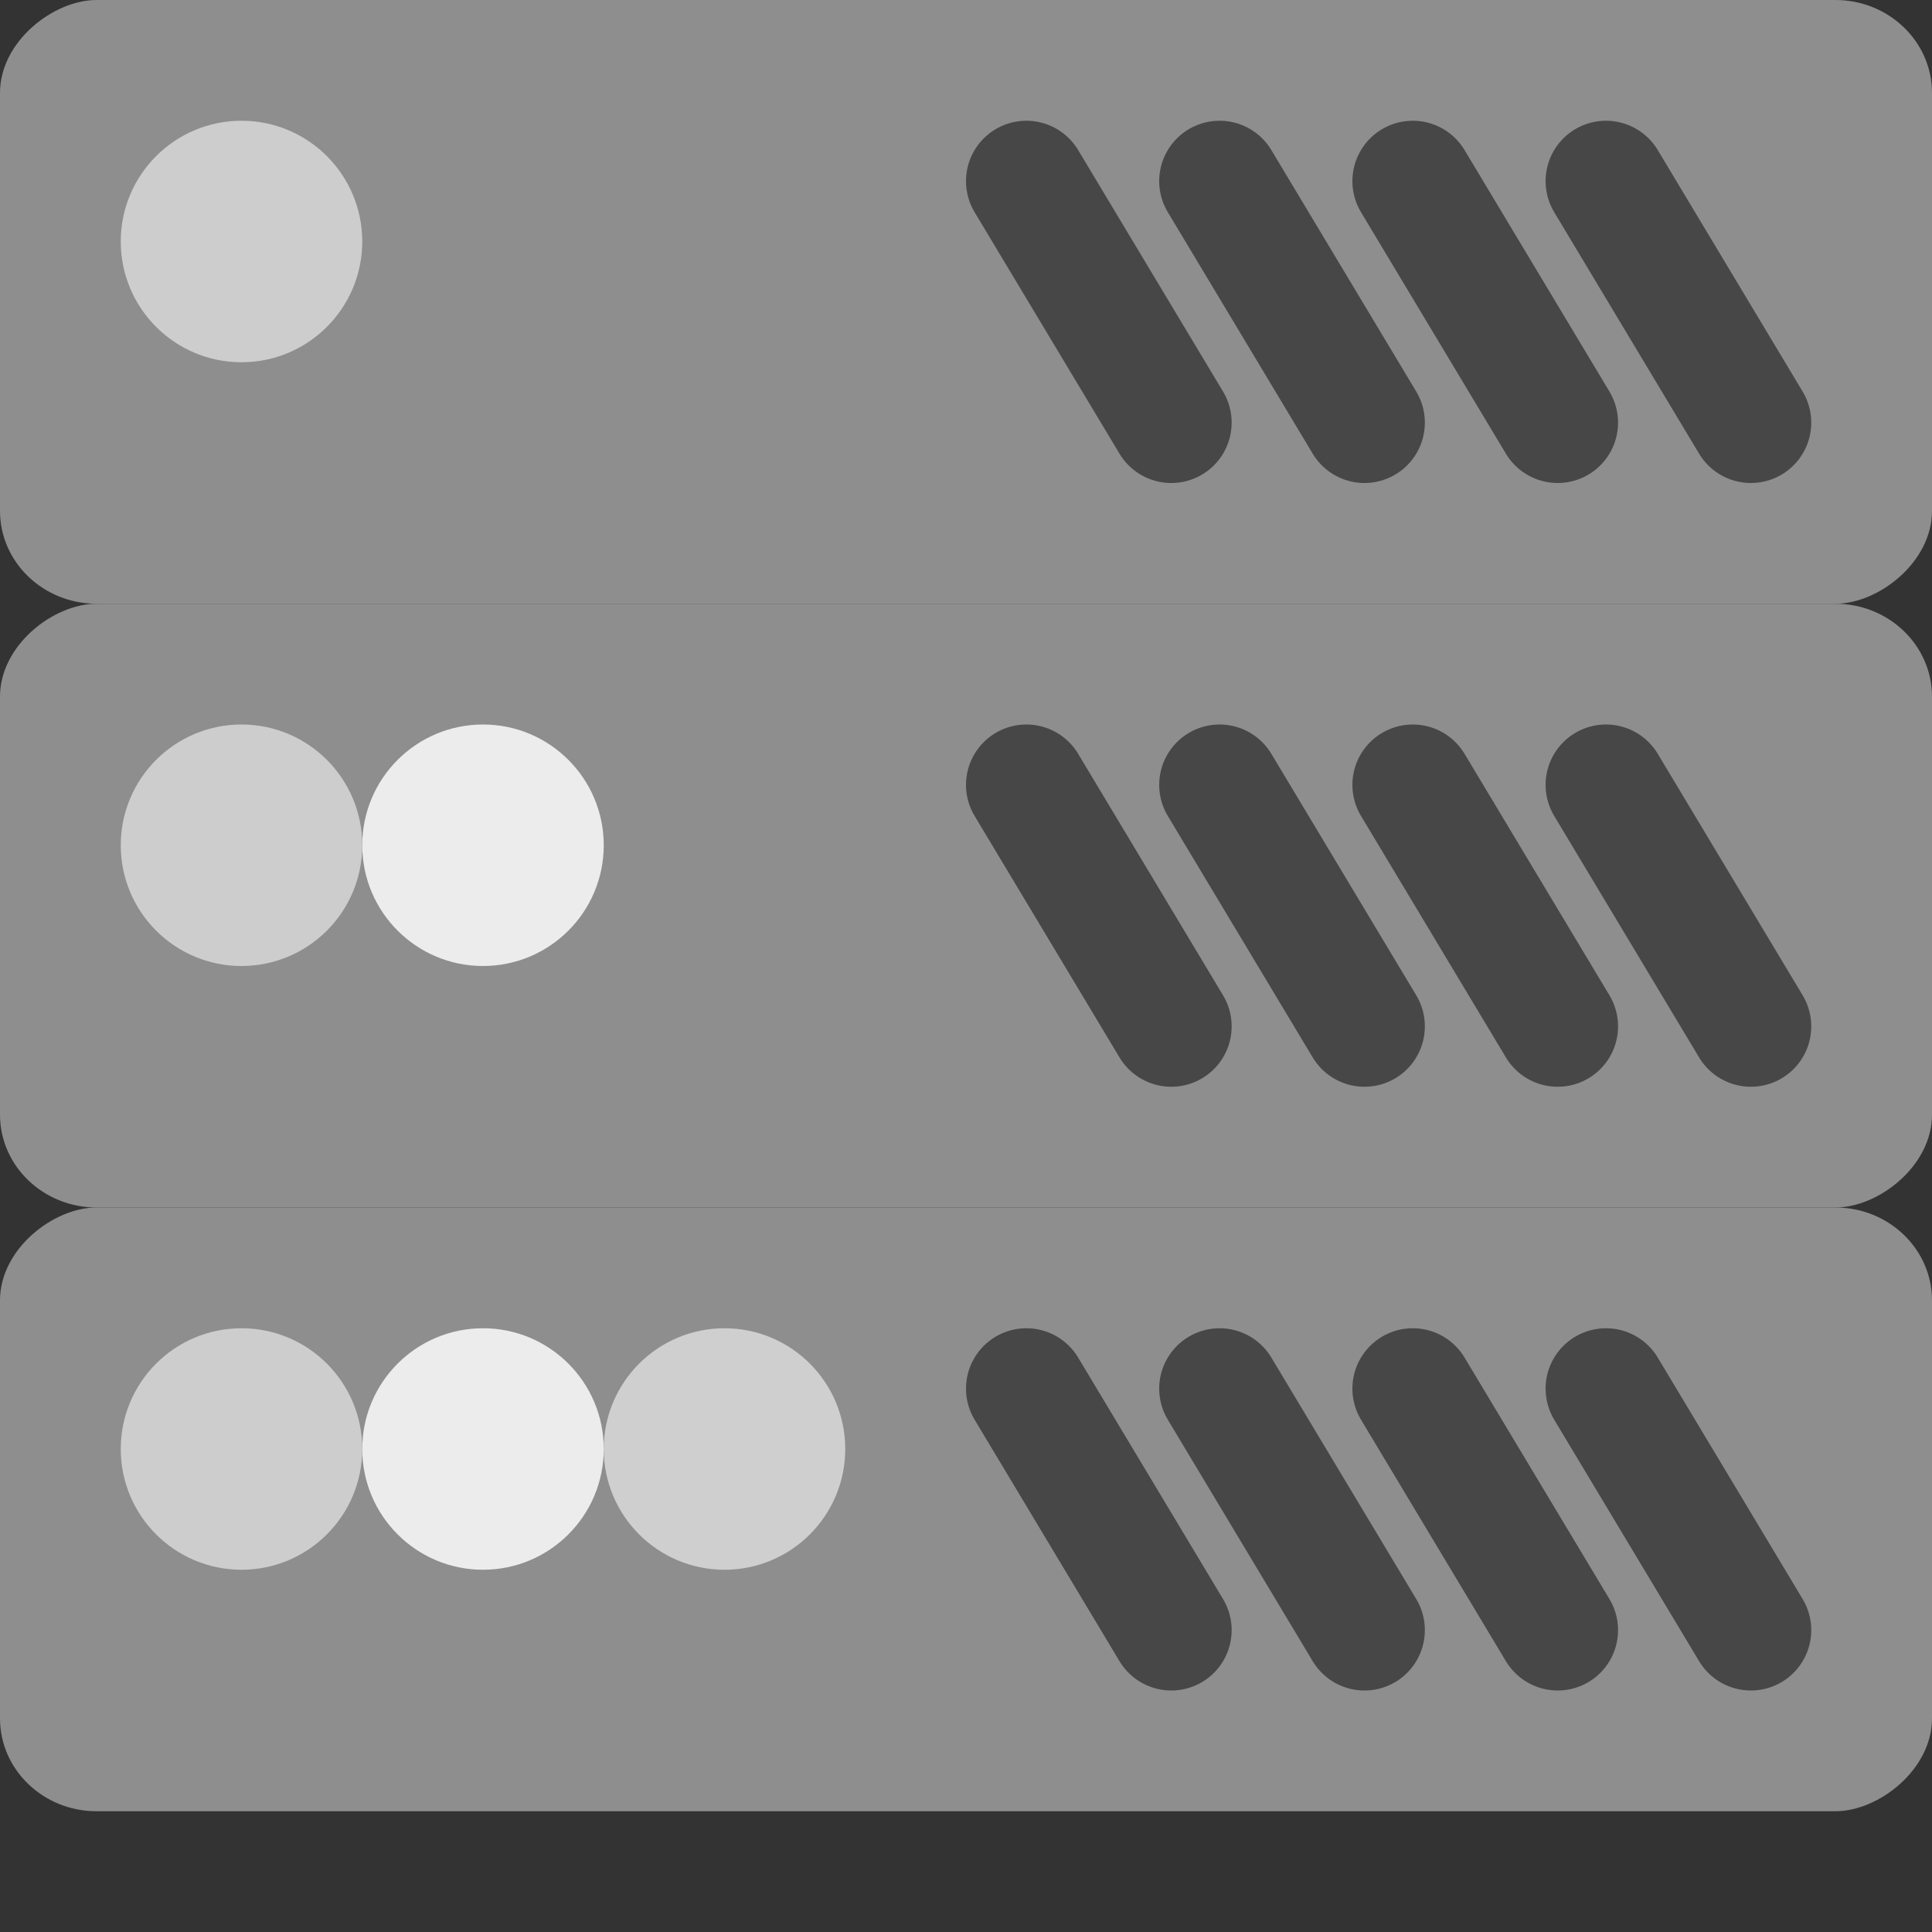 <svg xmlns="http://www.w3.org/2000/svg" width="16" height="16" version="1.1" viewBox="0 0 16 16">
 <rect x="0" y="0" width="16" height="16" fill="#333333" stroke="none"/>
 <rect width="5" height="16" x="-15" y="0" rx=".769" ry=".8" transform="matrix(0,-1,1,0,0,0)" style="fill:#8e8e8e"/>
 <path d="m 10.1,11.5 1.2,2" style="opacity:0.5;stroke:#000000;stroke-linecap:round"/>
 <path d="m 11.7,11.5 1.2,2" style="opacity:0.5;stroke:#000000;stroke-linecap:round"/>
 <path d="m 13.3,11.5 1.2,2" style="opacity:0.5;stroke:#000000;stroke-linecap:round"/>
 <path d="m 8.5,11.5 1.2,2" style="opacity:0.5;stroke:#000000;stroke-linecap:round"/>
 <circle cx="-6" cy="12" r="1" transform="scale(-1,1)" style="fill:#cfcfcf"/>
 <circle cx="-4" cy="12" r="1" transform="scale(-1,1)" style="fill:#ececec"/>
 <circle cx="-2" cy="12" r="1" transform="scale(-1,1)" style="fill:#cdcdcd"/>
 <rect style="fill:#8e8e8e" width="5" height="16" x="-10" y="0" rx=".769" ry=".8" transform="matrix(0,-1,1,0,0,0)"/>
 <path style="opacity:0.5;stroke:#000000;stroke-linecap:round" d="m 10.1,6.5 1.2,2"/>
 <path style="opacity:0.5;stroke:#000000;stroke-linecap:round" d="m 11.7,6.5 1.2,2"/>
 <path style="opacity:0.5;stroke:#000000;stroke-linecap:round" d="m 13.3,6.5 1.2,2"/>
 <path style="opacity:0.5;stroke:#000000;stroke-linecap:round" d="m 8.5,6.5 1.2,2"/>
 <circle style="fill:#ececec" cx="-4" cy="7" r="1" transform="scale(-1,1)"/>
 <circle style="fill:#cdcdcd" cx="-2" cy="7" r="1" transform="scale(-1,1)"/>
 <rect width="5" height="16" x="-5" y="0" rx=".769" ry=".8" transform="matrix(0,-1,1,0,0,0)" style="fill:#8e8e8e"/>
 <path d="m 10.1,1.5 1.2,2" style="opacity:0.5;stroke:#000000;stroke-linecap:round"/>
 <path d="m 11.7,1.5 1.2,2" style="opacity:0.5;stroke:#000000;stroke-linecap:round"/>
 <path d="m 13.3,1.5 1.2,2" style="opacity:0.5;stroke:#000000;stroke-linecap:round"/>
 <path d="m 8.5,1.5 1.2,2" style="opacity:0.5;stroke:#000000;stroke-linecap:round"/>
 <circle cx="-2" cy="2" r="1" transform="scale(-1,1)" style="fill:#cdcdcd"/>
</svg>
